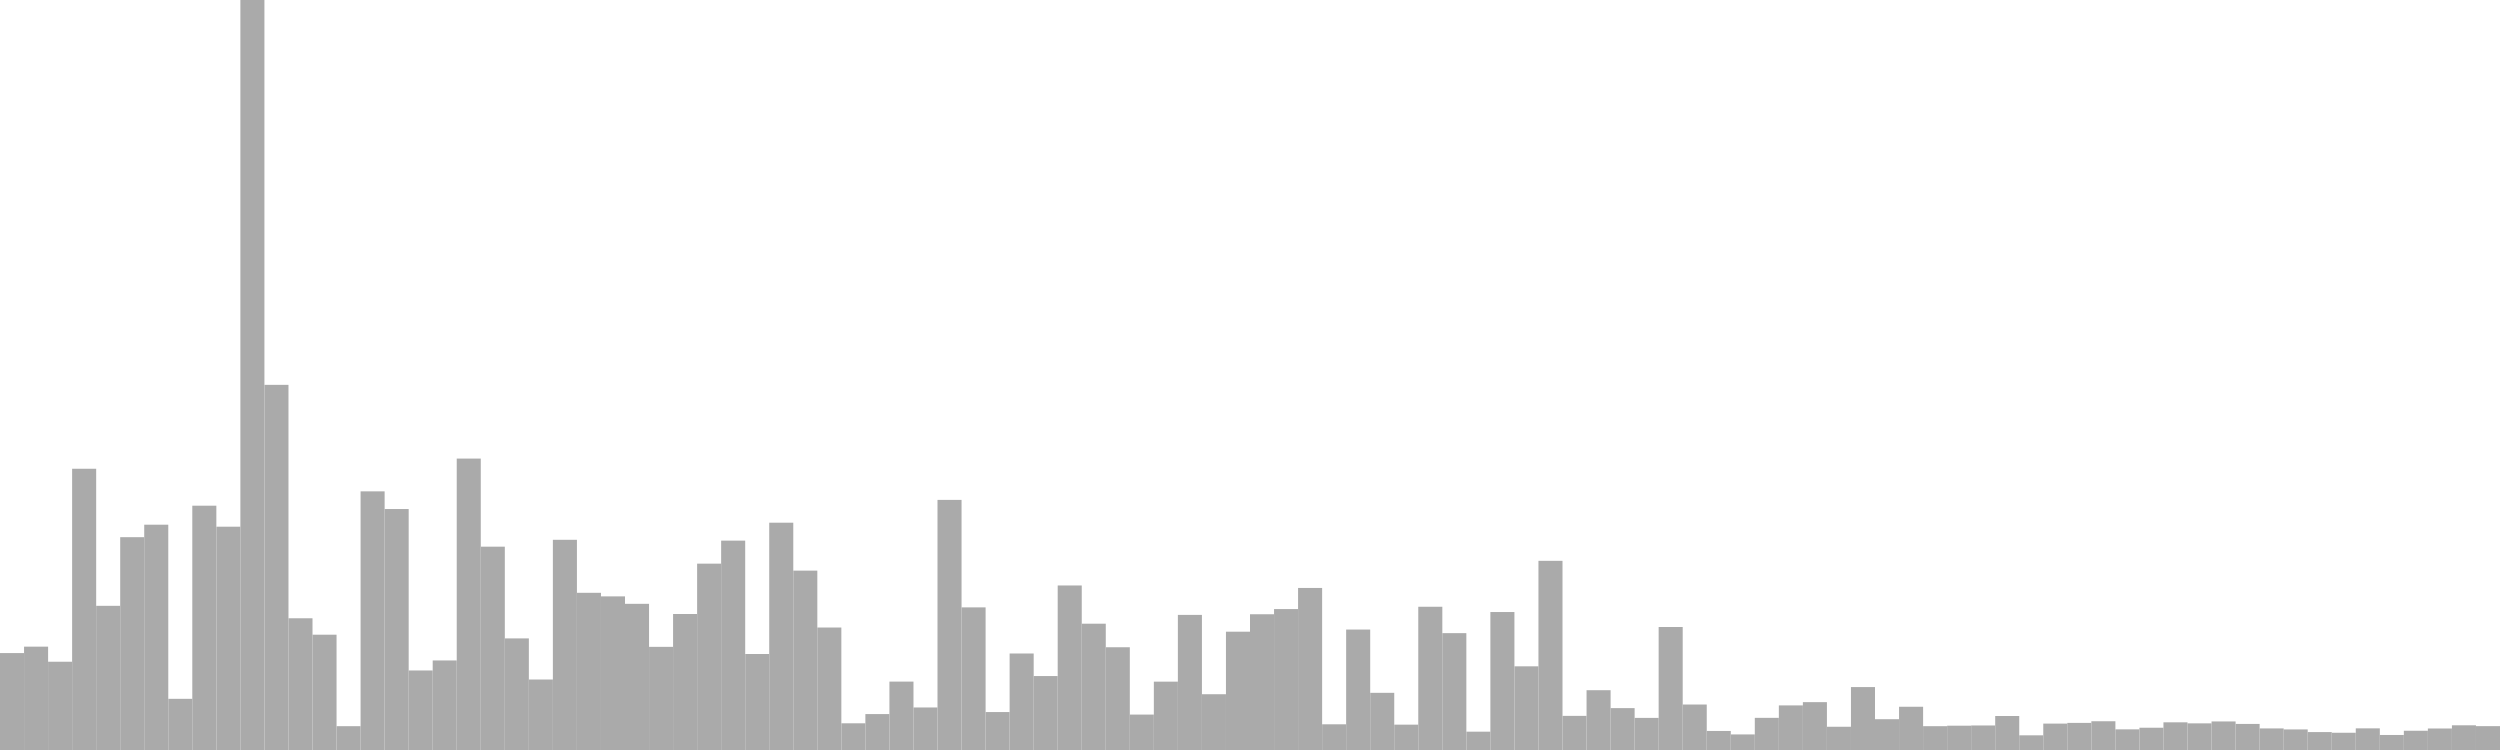 <?xml version="1.0" standalone="no"?>
<svg xmlns:xlink="http://www.w3.org/1999/xlink" xmlns="http://www.w3.org/2000/svg" class="topic-graph" style="width: 100em; height: 30em; text-align: center;"><rect width="0.962em" height="3.877em" x="0em" y="26.123em" fill="#aaa"/><rect width="0.962em" height="4.134em" x="0.962em" y="25.866em" fill="#aaa"/><rect width="0.962em" height="3.531em" x="1.923em" y="26.469em" fill="#aaa"/><rect width="0.962em" height="11.25em" x="2.885em" y="18.75em" fill="#aaa"/><rect width="0.962em" height="5.767em" x="3.846em" y="24.233em" fill="#aaa"/><rect width="0.962em" height="8.513em" x="4.808em" y="21.487em" fill="#aaa"/><rect width="0.962em" height="9.012em" x="5.769em" y="20.988em" fill="#aaa"/><rect width="0.962em" height="2.047em" x="6.731em" y="27.953em" fill="#aaa"/><rect width="0.962em" height="9.772em" x="7.692em" y="20.228em" fill="#aaa"/><rect width="0.962em" height="8.932em" x="8.654em" y="21.068em" fill="#aaa"/><rect width="0.962em" height="30em" x="9.615em" y="0em" fill="#aaa"/><rect width="0.962em" height="14.606em" x="10.577em" y="15.394em" fill="#aaa"/><rect width="0.962em" height="5.269em" x="11.538em" y="24.731em" fill="#aaa"/><rect width="0.962em" height="4.612em" x="12.5em" y="25.388em" fill="#aaa"/><rect width="0.962em" height="0.953em" x="13.462em" y="29.047em" fill="#aaa"/><rect width="0.962em" height="10.346em" x="14.423em" y="19.654em" fill="#aaa"/><rect width="0.962em" height="9.639em" x="15.385em" y="20.361em" fill="#aaa"/><rect width="0.962em" height="3.181em" x="16.346em" y="26.819em" fill="#aaa"/><rect width="0.962em" height="3.582em" x="17.308em" y="26.418em" fill="#aaa"/><rect width="0.962em" height="11.657em" x="18.269em" y="18.343em" fill="#aaa"/><rect width="0.962em" height="8.133em" x="19.231em" y="21.867em" fill="#aaa"/><rect width="0.962em" height="4.464em" x="20.192em" y="25.536em" fill="#aaa"/><rect width="0.962em" height="2.819em" x="21.154em" y="27.181em" fill="#aaa"/><rect width="0.962em" height="8.408em" x="22.115em" y="21.592em" fill="#aaa"/><rect width="0.962em" height="6.288em" x="23.077em" y="23.712em" fill="#aaa"/><rect width="0.962em" height="6.145em" x="24.038em" y="23.855em" fill="#aaa"/><rect width="0.962em" height="5.847em" x="25em" y="24.153em" fill="#aaa"/><rect width="0.962em" height="4.126em" x="25.962em" y="25.874em" fill="#aaa"/><rect width="0.962em" height="5.44em" x="26.923em" y="24.56em" fill="#aaa"/><rect width="0.962em" height="7.454em" x="27.885em" y="22.546em" fill="#aaa"/><rect width="0.962em" height="8.375em" x="28.846em" y="21.625em" fill="#aaa"/><rect width="0.962em" height="3.84em" x="29.808em" y="26.16em" fill="#aaa"/><rect width="0.962em" height="9.092em" x="30.769em" y="20.908em" fill="#aaa"/><rect width="0.962em" height="7.175em" x="31.731em" y="22.825em" fill="#aaa"/><rect width="0.962em" height="4.899em" x="32.692em" y="25.101em" fill="#aaa"/><rect width="0.962em" height="1.068em" x="33.654em" y="28.932em" fill="#aaa"/><rect width="0.962em" height="1.437em" x="34.615em" y="28.563em" fill="#aaa"/><rect width="0.962em" height="2.736em" x="35.577em" y="27.264em" fill="#aaa"/><rect width="0.962em" height="1.701em" x="36.538em" y="28.299em" fill="#aaa"/><rect width="0.962em" height="10.004em" x="37.5em" y="19.996em" fill="#aaa"/><rect width="0.962em" height="5.705em" x="38.462em" y="24.295em" fill="#aaa"/><rect width="0.962em" height="1.518em" x="39.423em" y="28.482em" fill="#aaa"/><rect width="0.962em" height="3.86em" x="40.385em" y="26.14em" fill="#aaa"/><rect width="0.962em" height="2.958em" x="41.346em" y="27.042em" fill="#aaa"/><rect width="0.962em" height="6.581em" x="42.308em" y="23.419em" fill="#aaa"/><rect width="0.962em" height="5.052em" x="43.269em" y="24.948em" fill="#aaa"/><rect width="0.962em" height="4.11em" x="44.231em" y="25.89em" fill="#aaa"/><rect width="0.962em" height="1.417em" x="45.192em" y="28.583em" fill="#aaa"/><rect width="0.962em" height="2.734em" x="46.154em" y="27.266em" fill="#aaa"/><rect width="0.962em" height="5.404em" x="47.115em" y="24.596em" fill="#aaa"/><rect width="0.962em" height="2.231em" x="48.077em" y="27.769em" fill="#aaa"/><rect width="0.962em" height="4.732em" x="49.038em" y="25.268em" fill="#aaa"/><rect width="0.962em" height="5.43em" x="50em" y="24.57em" fill="#aaa"/><rect width="0.962em" height="5.637em" x="50.962em" y="24.363em" fill="#aaa"/><rect width="0.962em" height="6.482em" x="51.923em" y="23.518em" fill="#aaa"/><rect width="0.962em" height="1.028em" x="52.885em" y="28.972em" fill="#aaa"/><rect width="0.962em" height="4.818em" x="53.846em" y="25.182em" fill="#aaa"/><rect width="0.962em" height="2.287em" x="54.808em" y="27.713em" fill="#aaa"/><rect width="0.962em" height="1.014em" x="55.769em" y="28.986em" fill="#aaa"/><rect width="0.962em" height="5.73em" x="56.731em" y="24.27em" fill="#aaa"/><rect width="0.962em" height="4.674em" x="57.692em" y="25.326em" fill="#aaa"/><rect width="0.962em" height="0.733em" x="58.654em" y="29.267em" fill="#aaa"/><rect width="0.962em" height="5.519em" x="59.615em" y="24.481em" fill="#aaa"/><rect width="0.962em" height="3.347em" x="60.577em" y="26.653em" fill="#aaa"/><rect width="0.962em" height="7.567em" x="61.538em" y="22.433em" fill="#aaa"/><rect width="0.962em" height="1.365em" x="62.5em" y="28.635em" fill="#aaa"/><rect width="0.962em" height="2.392em" x="63.462em" y="27.608em" fill="#aaa"/><rect width="0.962em" height="1.675em" x="64.423em" y="28.325em" fill="#aaa"/><rect width="0.962em" height="1.284em" x="65.385em" y="28.716em" fill="#aaa"/><rect width="0.962em" height="4.92em" x="66.346em" y="25.08em" fill="#aaa"/><rect width="0.962em" height="1.819em" x="67.308em" y="28.181em" fill="#aaa"/><rect width="0.962em" height="0.762em" x="68.269em" y="29.238em" fill="#aaa"/><rect width="0.962em" height="0.623em" x="69.231em" y="29.377em" fill="#aaa"/><rect width="0.962em" height="1.286em" x="70.192em" y="28.714em" fill="#aaa"/><rect width="0.962em" height="1.784em" x="71.154em" y="28.216em" fill="#aaa"/><rect width="0.962em" height="1.914em" x="72.115em" y="28.086em" fill="#aaa"/><rect width="0.962em" height="0.93em" x="73.077em" y="29.07em" fill="#aaa"/><rect width="0.962em" height="2.517em" x="74.038em" y="27.483em" fill="#aaa"/><rect width="0.962em" height="1.232em" x="75em" y="28.768em" fill="#aaa"/><rect width="0.962em" height="1.73em" x="75.962em" y="28.27em" fill="#aaa"/><rect width="0.962em" height="0.953em" x="76.923em" y="29.047em" fill="#aaa"/><rect width="0.962em" height="0.972em" x="77.885em" y="29.028em" fill="#aaa"/><rect width="0.962em" height="0.981em" x="78.846em" y="29.019em" fill="#aaa"/><rect width="0.962em" height="1.36em" x="79.808em" y="28.64em" fill="#aaa"/><rect width="0.962em" height="0.587em" x="80.769em" y="29.413em" fill="#aaa"/><rect width="0.962em" height="1.056em" x="81.731em" y="28.944em" fill="#aaa"/><rect width="0.962em" height="1.084em" x="82.692em" y="28.916em" fill="#aaa"/><rect width="0.962em" height="1.15em" x="83.654em" y="28.85em" fill="#aaa"/><rect width="0.962em" height="0.826em" x="84.615em" y="29.174em" fill="#aaa"/><rect width="0.962em" height="0.891em" x="85.577em" y="29.109em" fill="#aaa"/><rect width="0.962em" height="1.107em" x="86.538em" y="28.893em" fill="#aaa"/><rect width="0.962em" height="1.066em" x="87.5em" y="28.934em" fill="#aaa"/><rect width="0.962em" height="1.142em" x="88.462em" y="28.858em" fill="#aaa"/><rect width="0.962em" height="1.043em" x="89.423em" y="28.957em" fill="#aaa"/><rect width="0.962em" height="0.863em" x="90.385em" y="29.137em" fill="#aaa"/><rect width="0.962em" height="0.823em" x="91.346em" y="29.177em" fill="#aaa"/><rect width="0.962em" height="0.717em" x="92.308em" y="29.283em" fill="#aaa"/><rect width="0.962em" height="0.69em" x="93.269em" y="29.31em" fill="#aaa"/><rect width="0.962em" height="0.866em" x="94.231em" y="29.134em" fill="#aaa"/><rect width="0.962em" height="0.601em" x="95.192em" y="29.399em" fill="#aaa"/><rect width="0.962em" height="0.77em" x="96.154em" y="29.23em" fill="#aaa"/><rect width="0.962em" height="0.86em" x="97.115em" y="29.14em" fill="#aaa"/><rect width="0.962em" height="0.988em" x="98.077em" y="29.012em" fill="#aaa"/><rect width="0.962em" height="0.954em" x="99.038em" y="29.046em" fill="#aaa"/></svg>